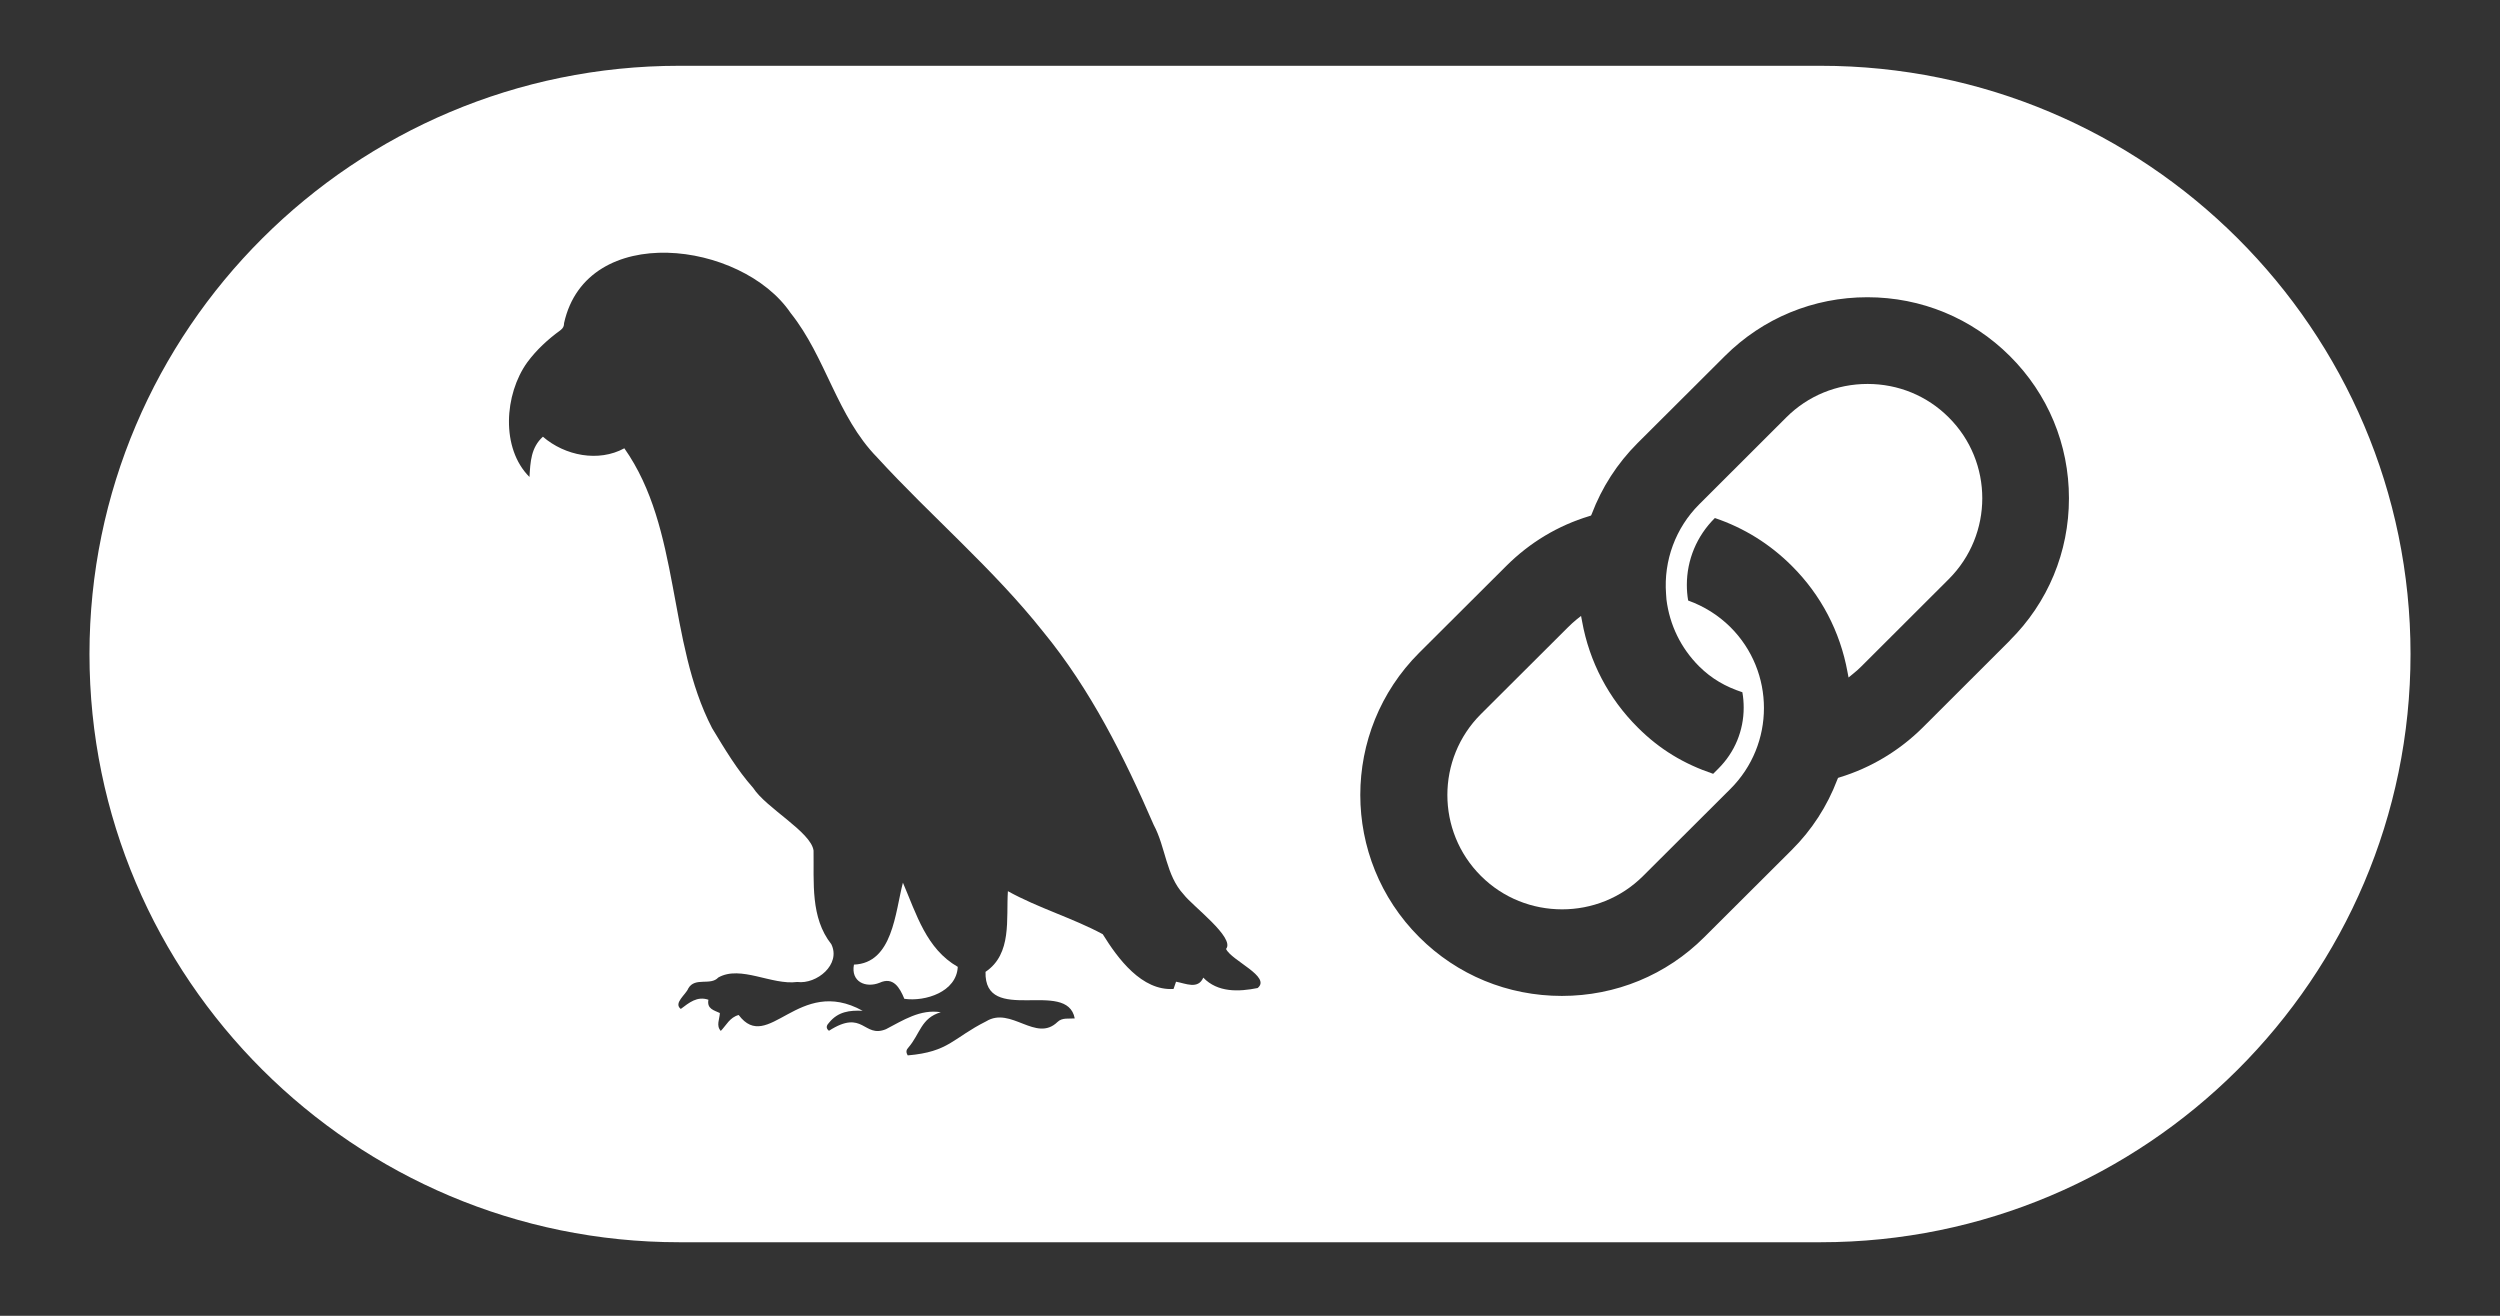 <svg width="19" height="10" viewBox="0 0 19 10" fill="none" xmlns="http://www.w3.org/2000/svg">
<rect x="0" y="0" width="19" height="10" fill="#333333" stroke="none"/>
<g id="LANGCHAIN">
<path id="Vector" d="M14.193 2.918C13.96 2.918 13.74 3.008 13.576 3.172L12.913 3.834C12.735 4.012 12.643 4.26 12.662 4.513C12.663 4.527 12.664 4.541 12.665 4.556C12.689 4.75 12.775 4.926 12.913 5.064C13.009 5.159 13.114 5.219 13.242 5.261C13.249 5.3 13.252 5.339 13.252 5.378C13.252 5.553 13.184 5.717 13.06 5.841L13.02 5.881C12.798 5.806 12.614 5.696 12.447 5.529C12.225 5.308 12.079 5.029 12.024 4.723L12.016 4.681L11.982 4.708C11.96 4.726 11.938 4.746 11.918 4.766L11.255 5.427C10.915 5.766 10.915 6.318 11.255 6.657C11.425 6.827 11.648 6.911 11.872 6.911C12.095 6.911 12.318 6.827 12.488 6.657L13.151 5.996C13.491 5.657 13.491 5.105 13.151 4.766C13.06 4.676 12.952 4.608 12.83 4.564C12.823 4.524 12.82 4.484 12.82 4.446C12.82 4.255 12.895 4.074 13.033 3.937C13.255 4.012 13.452 4.135 13.618 4.301C13.839 4.521 13.985 4.8 14.041 5.107L14.049 5.149L14.082 5.122C14.105 5.104 14.127 5.084 14.148 5.063L14.81 4.402C15.15 4.063 15.151 3.511 14.81 3.172C14.646 3.008 14.427 2.918 14.194 2.918H14.193Z" fill="white"/>
<path id="Vector_2" d="M13.837 0.5H5.162C2.691 0.5 0.68 2.505 0.68 4.971C0.68 7.436 2.691 9.441 5.162 9.441H13.837C16.309 9.441 18.32 7.436 18.32 4.971C18.32 2.505 16.309 0.5 13.837 0.5ZM9.558 7.509C9.415 7.538 9.254 7.544 9.145 7.43C9.105 7.522 9.011 7.474 8.938 7.461C8.931 7.48 8.925 7.497 8.919 7.516C8.678 7.532 8.496 7.286 8.381 7.1C8.153 6.977 7.893 6.902 7.66 6.773C7.646 6.985 7.693 7.249 7.49 7.386C7.479 7.795 8.11 7.435 8.168 7.74C8.123 7.744 8.073 7.732 8.037 7.767C7.873 7.926 7.684 7.646 7.495 7.762C7.24 7.89 7.214 7.994 6.899 8.021C6.882 7.994 6.889 7.977 6.904 7.961C6.993 7.858 6.999 7.737 7.15 7.693C6.994 7.668 6.864 7.754 6.733 7.822C6.562 7.892 6.563 7.665 6.3 7.834C6.271 7.811 6.285 7.789 6.302 7.771C6.369 7.689 6.456 7.677 6.556 7.682C6.068 7.411 5.839 8.013 5.614 7.714C5.546 7.732 5.52 7.792 5.478 7.835C5.441 7.795 5.469 7.746 5.471 7.699C5.427 7.678 5.371 7.668 5.384 7.598C5.298 7.569 5.238 7.62 5.174 7.668C5.116 7.624 5.213 7.559 5.231 7.512C5.282 7.423 5.4 7.494 5.459 7.429C5.629 7.333 5.865 7.489 6.059 7.463C6.208 7.482 6.393 7.329 6.318 7.176C6.158 6.973 6.187 6.707 6.183 6.464C6.163 6.322 5.822 6.141 5.724 5.988C5.602 5.851 5.507 5.691 5.412 5.534C5.069 4.872 5.177 4.021 4.745 3.407C4.549 3.514 4.294 3.464 4.126 3.319C4.035 3.402 4.031 3.51 4.024 3.625C3.805 3.407 3.833 2.996 4.007 2.754C4.078 2.658 4.164 2.579 4.259 2.51C4.28 2.494 4.287 2.479 4.287 2.455C4.459 1.681 5.637 1.83 6.009 2.379C6.278 2.716 6.36 3.163 6.666 3.476C7.078 3.926 7.548 4.322 7.928 4.801C8.287 5.238 8.544 5.752 8.768 6.269C8.86 6.44 8.86 6.651 8.996 6.798C9.063 6.886 9.389 7.127 9.318 7.212C9.359 7.301 9.664 7.423 9.558 7.509H9.558ZM15.275 4.868L14.613 5.529C14.436 5.705 14.218 5.836 13.981 5.908L13.969 5.912L13.964 5.924C13.887 6.127 13.77 6.308 13.616 6.461L12.953 7.122C12.664 7.411 12.279 7.569 11.87 7.569C11.46 7.569 11.075 7.411 10.786 7.122C10.189 6.526 10.189 5.557 10.786 4.961L11.449 4.3C11.627 4.123 11.839 3.995 12.08 3.922L12.092 3.918L12.097 3.907C12.174 3.704 12.291 3.522 12.446 3.367L13.109 2.706C13.398 2.418 13.782 2.259 14.192 2.259C14.602 2.259 14.986 2.418 15.275 2.706C15.565 2.995 15.724 3.378 15.724 3.787C15.724 4.195 15.565 4.579 15.275 4.867V4.868Z" fill="white"/>
<path id="Vector_3" d="M6.862 6.709C6.803 6.935 6.785 7.32 6.49 7.331C6.465 7.462 6.58 7.511 6.685 7.469C6.789 7.421 6.838 7.506 6.873 7.591C7.033 7.614 7.27 7.538 7.279 7.348C7.04 7.211 6.966 6.95 6.862 6.708L6.862 6.709Z" fill="white"/>
</g>
</svg>
